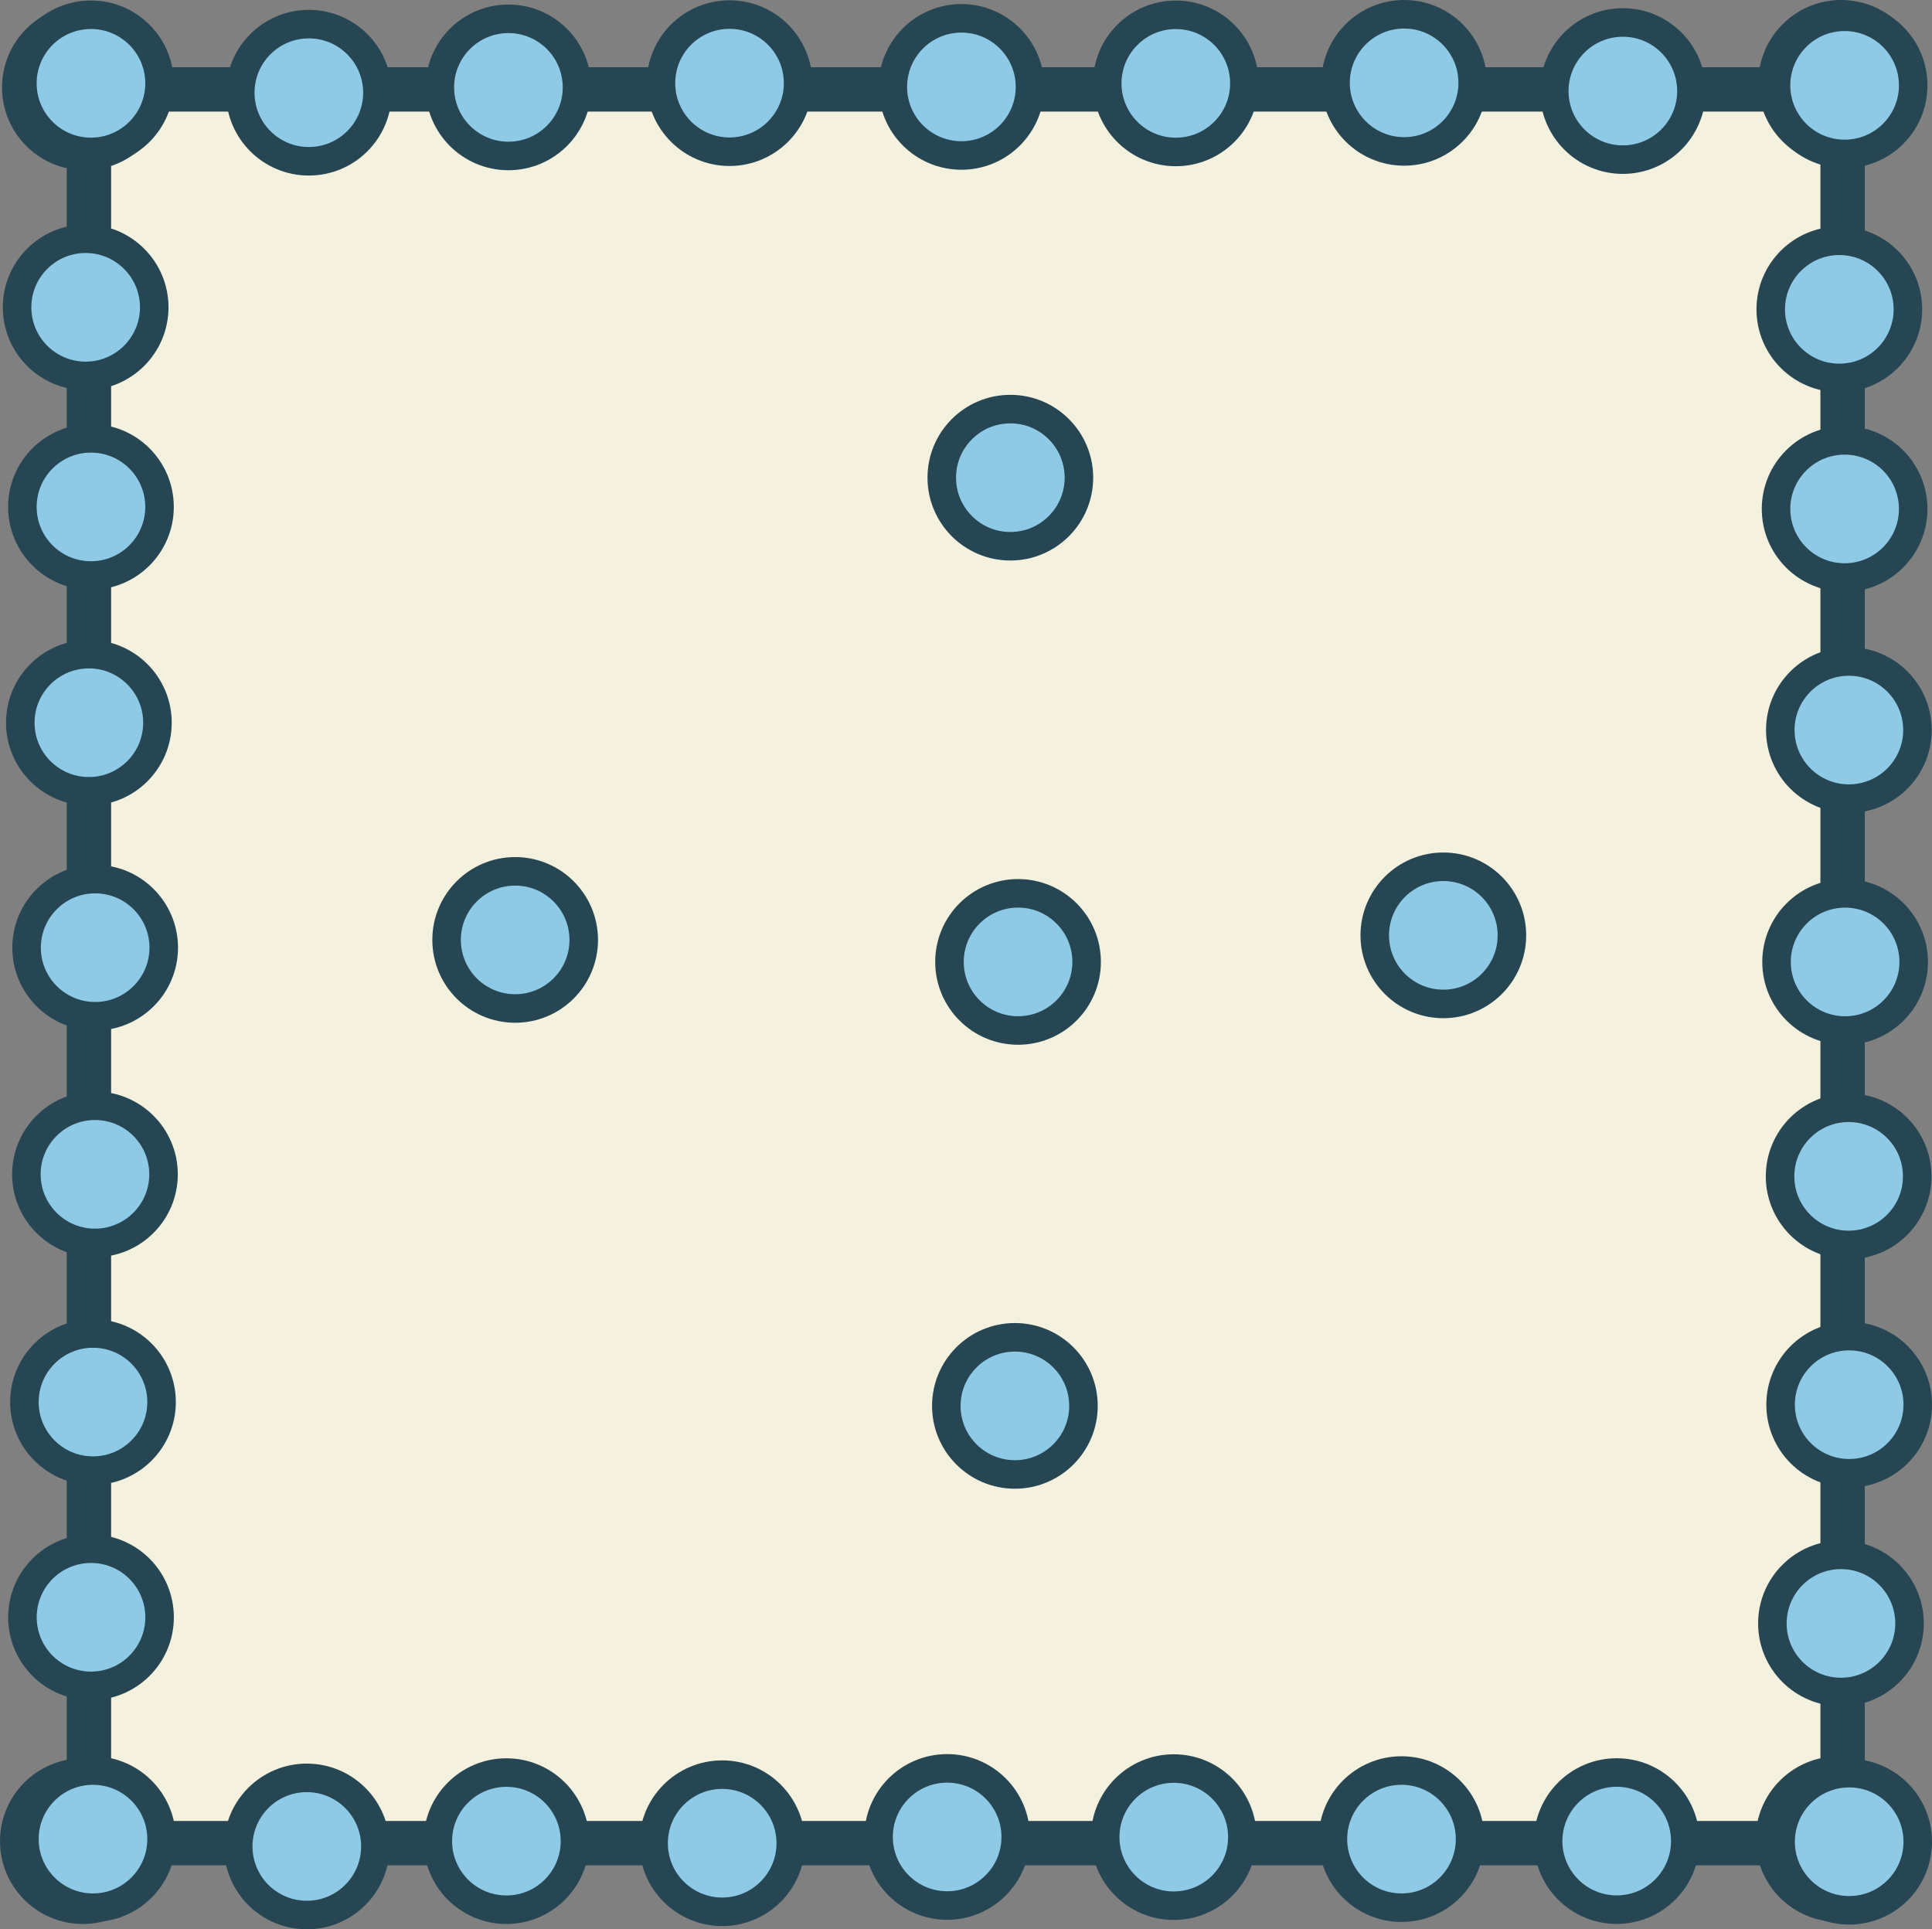 <?xml version="1.0" encoding="UTF-8" standalone="no"?>
<!-- Created with Inkscape (http://www.inkscape.org/) -->

<svg
   xmlns:dc="http://purl.org/dc/elements/1.1/"
   xmlns:cc="http://creativecommons.org/ns#"
   xmlns:rdf="http://www.w3.org/1999/02/22-rdf-syntax-ns#"
   xmlns:svg="http://www.w3.org/2000/svg"
   xmlns="http://www.w3.org/2000/svg"
   xmlns:sodipodi="http://sodipodi.sourceforge.net/DTD/sodipodi-0.dtd"
   xmlns:inkscape="http://www.inkscape.org/namespaces/inkscape"
   width="139.911mm"
   height="139.707mm"
   viewBox="0 0 139.911 139.707"
   version="1.1"
   id="svg1835"
   inkscape:version="0.92.4 (5da689c313, 2019-01-14)"
   sodipodi:docname="sparse_grid.svg">
  <rect x="0" y="0" width="139.911" height="139.707" fill="#808080" stroke="none"/>
  <defs
     id="defs1829" />
  <sodipodi:namedview
     id="base"
     pagecolor="#ffffff"
     bordercolor="#666666"
     borderopacity="1.0"
     inkscape:pageopacity="0.0"
     inkscape:pageshadow="2"
     inkscape:zoom="0.35"
     inkscape:cx="-237.16721"
     inkscape:cy="229.72796"
     inkscape:document-units="mm"
     inkscape:current-layer="layer1"
     showgrid="false"
     inkscape:window-width="1920"
     inkscape:window-height="1057"
     inkscape:window-x="1912"
     inkscape:window-y="-8"
     inkscape:window-maximized="1" />
  <g
     inkscape:label="Layer 1"
     inkscape:groupmode="layer"
     id="layer1"
     transform="translate(-35.914,-69.908)">
    <rect
       style="fill:#f4f1de;fill-opacity:1;stroke:#264653;stroke-width:3.212;stroke-miterlimit:4;stroke-dasharray:none;stroke-dashoffset:0;stroke-opacity:1;paint-order:stroke fill markers"
       id="rect815-4"
       width="126.996"
       height="126.996"
       x="42.354"
       y="76.383" />
    <circle
       style="fill:#8ecae6;fill-opacity:1;stroke:#264653;stroke-width:2.066;stroke-miterlimit:4;stroke-dasharray:none;stroke-dashoffset:0;stroke-opacity:1;paint-order:stroke fill markers"
       id="path817-9-4"
       cx="169.246"
       cy="75.907"
       r="4.966" />
    <circle
       style="fill:#8ecae6;fill-opacity:1;stroke:#264653;stroke-width:2.066;stroke-miterlimit:4;stroke-dasharray:none;stroke-dashoffset:0;stroke-opacity:1;paint-order:stroke fill markers"
       id="path817-9-8-5"
       cx="42.06"
       cy="76.236"
       r="4.966" />
    <circle
       style="fill:#8ecae6;fill-opacity:1;stroke:#264653;stroke-width:2.066;stroke-miterlimit:4;stroke-dasharray:none;stroke-dashoffset:0;stroke-opacity:1;paint-order:stroke fill markers"
       id="path817-9-8-4-60"
       cx="41.913"
       cy="203.233"
       r="4.966" />
    <circle
       style="fill:#8ecae6;fill-opacity:1;stroke:#264653;stroke-width:2.066;stroke-miterlimit:4;stroke-dasharray:none;stroke-dashoffset:0;stroke-opacity:1;paint-order:stroke fill markers"
       id="path817-9-8-4-2-8"
       cx="169.056"
       cy="203.086"
       r="4.966" />
    <circle
       style="fill:#8ecae6;fill-opacity:1;stroke:#264653;stroke-width:2.066;stroke-miterlimit:4;stroke-dasharray:none;stroke-dashoffset:0;stroke-opacity:1;paint-order:stroke fill markers"
       id="path817-9-8-7-6"
       cx="105.537"
       cy="76.201"
       r="4.966" />
    <circle
       style="fill:#8ecae6;fill-opacity:1;stroke:#264653;stroke-width:2.066;stroke-miterlimit:4;stroke-dasharray:none;stroke-dashoffset:0;stroke-opacity:1;paint-order:stroke fill markers"
       id="path817-9-8-4-6-6"
       cx="104.504"
       cy="202.929"
       r="4.966" />
    <circle
       style="fill:#8ecae6;fill-opacity:1;stroke:#264653;stroke-width:2.066;stroke-miterlimit:4;stroke-dasharray:none;stroke-dashoffset:0;stroke-opacity:1;paint-order:stroke fill markers"
       id="path817-9-9-43"
       cx="137.597"
       cy="75.907"
       r="4.966" />
    <circle
       style="fill:#8ecae6;fill-opacity:1;stroke:#264653;stroke-width:2.066;stroke-miterlimit:4;stroke-dasharray:none;stroke-dashoffset:0;stroke-opacity:1;paint-order:stroke fill markers"
       id="path817-9-8-8-9"
       cx="72.733"
       cy="76.236"
       r="4.966" />
    <circle
       style="fill:#8ecae6;fill-opacity:1;stroke:#264653;stroke-width:2.066;stroke-miterlimit:4;stroke-dasharray:none;stroke-dashoffset:0;stroke-opacity:1;paint-order:stroke fill markers"
       id="path817-9-8-4-1-1"
       cx="72.586"
       cy="203.233"
       r="4.966" />
    <circle
       style="fill:#8ecae6;fill-opacity:1;stroke:#264653;stroke-width:2.066;stroke-miterlimit:4;stroke-dasharray:none;stroke-dashoffset:0;stroke-opacity:1;paint-order:stroke fill markers"
       id="path817-9-8-4-2-6-2"
       cx="137.407"
       cy="203.086"
       r="4.966" />
    <circle
       style="fill:#8ecae6;fill-opacity:1;stroke:#264653;stroke-width:2.066;stroke-miterlimit:4;stroke-dasharray:none;stroke-dashoffset:0;stroke-opacity:1;paint-order:stroke fill markers"
       id="path817-9-8-8-8-2"
       cx="58.279"
       cy="76.621"
       r="4.966" />
    <circle
       style="fill:#8ecae6;fill-opacity:1;stroke:#264653;stroke-width:2.066;stroke-miterlimit:4;stroke-dasharray:none;stroke-dashoffset:0;stroke-opacity:1;paint-order:stroke fill markers"
       id="path817-9-8-4-1-0-3"
       cx="58.132"
       cy="203.617"
       r="4.966" />
    <circle
       style="fill:#8ecae6;fill-opacity:1;stroke:#264653;stroke-width:2.066;stroke-miterlimit:4;stroke-dasharray:none;stroke-dashoffset:0;stroke-opacity:1;paint-order:stroke fill markers"
       id="path817-9-8-7-2-0-0"
       cx="88.745"
       cy="75.929"
       r="4.966" />
    <circle
       style="fill:#8ecae6;fill-opacity:1;stroke:#264653;stroke-width:2.066;stroke-miterlimit:4;stroke-dasharray:none;stroke-dashoffset:0;stroke-opacity:1;paint-order:stroke fill markers"
       id="path817-9-8-4-6-8-1-0"
       cx="88.213"
       cy="203.384"
       r="4.966" />
    <circle
       style="fill:#8ecae6;fill-opacity:1;stroke:#264653;stroke-width:2.066;stroke-miterlimit:4;stroke-dasharray:none;stroke-dashoffset:0;stroke-opacity:1;paint-order:stroke fill markers"
       id="path817-9-8-8-8-8-7"
       cx="121.063"
       cy="75.946"
       r="4.966" />
    <circle
       style="fill:#8ecae6;fill-opacity:1;stroke:#264653;stroke-width:2.066;stroke-miterlimit:4;stroke-dasharray:none;stroke-dashoffset:0;stroke-opacity:1;paint-order:stroke fill markers"
       id="path817-9-8-4-1-0-0-2"
       cx="120.916"
       cy="202.942"
       r="4.966" />
    <circle
       style="fill:#8ecae6;fill-opacity:1;stroke:#264653;stroke-width:2.066;stroke-miterlimit:4;stroke-dasharray:none;stroke-dashoffset:0;stroke-opacity:1;paint-order:stroke fill markers"
       id="path817-9-8-7-2-0-1-3"
       cx="153.437"
       cy="76.501"
       r="4.966" />
    <circle
       style="fill:#8ecae6;fill-opacity:1;stroke:#264653;stroke-width:2.066;stroke-miterlimit:4;stroke-dasharray:none;stroke-dashoffset:0;stroke-opacity:1;paint-order:stroke fill markers"
       id="path817-9-8-4-6-8-1-6-26"
       cx="152.992"
       cy="203.229"
       r="4.966" />
    <circle
       style="fill:#8ecae6;fill-opacity:1;stroke:#264653;stroke-width:2.066;stroke-miterlimit:4;stroke-dasharray:none;stroke-dashoffset:0;stroke-opacity:1;paint-order:stroke fill markers"
       id="path817-9-4-0"
       cx="203.276"
       cy="-169.827"
       transform="rotate(90)"
       r="4.966" />
    <circle
       style="fill:#8ecae6;fill-opacity:1;stroke:#264653;stroke-width:2.066;stroke-miterlimit:4;stroke-dasharray:none;stroke-dashoffset:0;stroke-opacity:1;paint-order:stroke fill markers"
       id="path817-9-8-5-5"
       cx="76.089"
       cy="-169.497"
       transform="rotate(90)"
       r="4.966" />
    <circle
       style="fill:#8ecae6;fill-opacity:1;stroke:#264653;stroke-width:2.066;stroke-miterlimit:4;stroke-dasharray:none;stroke-dashoffset:0;stroke-opacity:1;paint-order:stroke fill markers"
       id="path817-9-8-4-60-2"
       cx="75.942"
       cy="-42.501"
       transform="rotate(90)"
       r="4.966" />
    <circle
       style="fill:#8ecae6;fill-opacity:1;stroke:#264653;stroke-width:2.066;stroke-miterlimit:4;stroke-dasharray:none;stroke-dashoffset:0;stroke-opacity:1;paint-order:stroke fill markers"
       id="path817-9-8-4-2-8-1"
       cx="203.086"
       cy="-42.648"
       transform="rotate(90)"
       r="4.966" />
    <circle
       style="fill:#8ecae6;fill-opacity:1;stroke:#264653;stroke-width:2.066;stroke-miterlimit:4;stroke-dasharray:none;stroke-dashoffset:0;stroke-opacity:1;paint-order:stroke fill markers"
       id="path817-9-8-7-6-2"
       cx="139.567"
       cy="-169.533"
       transform="rotate(90)"
       r="4.966" />
    <circle
       style="fill:#8ecae6;fill-opacity:1;stroke:#264653;stroke-width:2.066;stroke-miterlimit:4;stroke-dasharray:none;stroke-dashoffset:0;stroke-opacity:1;paint-order:stroke fill markers"
       id="path817-9-8-4-6-6-5"
       cx="138.533"
       cy="-42.805"
       transform="rotate(90)"
       r="4.966" />
    <circle
       style="fill:#8ecae6;fill-opacity:1;stroke:#264653;stroke-width:2.066;stroke-miterlimit:4;stroke-dasharray:none;stroke-dashoffset:0;stroke-opacity:1;paint-order:stroke fill markers"
       id="path817-9-9-43-3"
       cx="171.627"
       cy="-169.827"
       transform="rotate(90)"
       r="4.966" />
    <circle
       style="fill:#8ecae6;fill-opacity:1;stroke:#264653;stroke-width:2.066;stroke-miterlimit:4;stroke-dasharray:none;stroke-dashoffset:0;stroke-opacity:1;paint-order:stroke fill markers"
       id="path817-9-8-8-9-6"
       cx="106.763"
       cy="-169.497"
       transform="rotate(90)"
       r="4.966" />
    <circle
       style="fill:#8ecae6;fill-opacity:1;stroke:#264653;stroke-width:2.066;stroke-miterlimit:4;stroke-dasharray:none;stroke-dashoffset:0;stroke-opacity:1;paint-order:stroke fill markers"
       id="path817-9-8-4-1-1-3"
       cx="106.616"
       cy="-42.501"
       transform="rotate(90)"
       r="4.966" />
    <circle
       style="fill:#8ecae6;fill-opacity:1;stroke:#264653;stroke-width:2.066;stroke-miterlimit:4;stroke-dasharray:none;stroke-dashoffset:0;stroke-opacity:1;paint-order:stroke fill markers"
       id="path817-9-8-4-2-6-2-6"
       cx="171.437"
       cy="-42.648"
       transform="rotate(90)"
       r="4.966" />
    <circle
       style="fill:#8ecae6;fill-opacity:1;stroke:#264653;stroke-width:2.066;stroke-miterlimit:4;stroke-dasharray:none;stroke-dashoffset:0;stroke-opacity:1;paint-order:stroke fill markers"
       id="path817-9-8-8-8-2-2"
       cx="92.309"
       cy="-169.113"
       transform="rotate(90)"
       r="4.966" />
    <circle
       style="fill:#8ecae6;fill-opacity:1;stroke:#264653;stroke-width:2.066;stroke-miterlimit:4;stroke-dasharray:none;stroke-dashoffset:0;stroke-opacity:1;paint-order:stroke fill markers"
       id="path817-9-8-4-1-0-3-9"
       cx="92.162"
       cy="-42.117"
       transform="rotate(90)"
       r="4.966" />
    <circle
       style="fill:#8ecae6;fill-opacity:1;stroke:#264653;stroke-width:2.066;stroke-miterlimit:4;stroke-dasharray:none;stroke-dashoffset:0;stroke-opacity:1;paint-order:stroke fill markers"
       id="path817-9-8-7-2-0-0-7"
       cx="122.774"
       cy="-169.805"
       transform="rotate(90)"
       r="4.966" />
    <circle
       style="fill:#8ecae6;fill-opacity:1;stroke:#264653;stroke-width:2.066;stroke-miterlimit:4;stroke-dasharray:none;stroke-dashoffset:0;stroke-opacity:1;paint-order:stroke fill markers"
       id="path817-9-8-4-6-8-1-0-8"
       cx="122.243"
       cy="-42.35"
       transform="rotate(90)"
       r="4.966" />
    <circle
       style="fill:#8ecae6;fill-opacity:1;stroke:#264653;stroke-width:2.066;stroke-miterlimit:4;stroke-dasharray:none;stroke-dashoffset:0;stroke-opacity:1;paint-order:stroke fill markers"
       id="path817-9-8-8-8-8-7-1"
       cx="155.093"
       cy="-169.788"
       transform="rotate(90)"
       r="4.966" />
    <circle
       style="fill:#8ecae6;fill-opacity:1;stroke:#264653;stroke-width:2.066;stroke-miterlimit:4;stroke-dasharray:none;stroke-dashoffset:0;stroke-opacity:1;paint-order:stroke fill markers"
       id="path817-9-8-4-1-0-0-2-1"
       cx="154.946"
       cy="-42.791"
       transform="rotate(90)"
       r="4.966" />
    <circle
       style="fill:#8ecae6;fill-opacity:1;stroke:#264653;stroke-width:2.066;stroke-miterlimit:4;stroke-dasharray:none;stroke-dashoffset:0;stroke-opacity:1;paint-order:stroke fill markers"
       id="path817-9-8-7-2-0-1-3-4"
       cx="187.467"
       cy="-169.232"
       transform="rotate(90)"
       r="4.966" />
    <circle
       style="fill:#8ecae6;fill-opacity:1;stroke:#264653;stroke-width:2.066;stroke-miterlimit:4;stroke-dasharray:none;stroke-dashoffset:0;stroke-opacity:1;paint-order:stroke fill markers"
       id="path817-9-8-4-6-8-1-6-26-9"
       cx="187.022"
       cy="-42.505"
       transform="rotate(90)"
       r="4.966" />
    <circle
       style="fill:#8ecae6;fill-opacity:1;stroke:#264653;stroke-width:2.066;stroke-miterlimit:4;stroke-dasharray:none;stroke-dashoffset:0;stroke-opacity:1;paint-order:stroke fill markers"
       id="path817-9-8-4-6-0-0"
       cx="109.639"
       cy="139.564"
       r="4.966" />
    <circle
       style="fill:#8ecae6;fill-opacity:1;stroke:#264653;stroke-width:2.066;stroke-miterlimit:4;stroke-dasharray:none;stroke-dashoffset:0;stroke-opacity:1;paint-order:stroke fill markers"
       id="path817-9-9-2-35-1"
       cx="171.714"
       cy="-109.41"
       transform="rotate(90)"
       r="4.966" />
    <circle
       style="fill:#8ecae6;fill-opacity:1;stroke:#264653;stroke-width:2.066;stroke-miterlimit:4;stroke-dasharray:none;stroke-dashoffset:0;stroke-opacity:1;paint-order:stroke fill markers"
       id="path817-9-8-8-0-3-0"
       cx="104.498"
       cy="-109.081"
       transform="rotate(90)"
       r="4.966" />
    <circle
       style="fill:#8ecae6;fill-opacity:1;stroke:#264653;stroke-width:2.066;stroke-miterlimit:4;stroke-dasharray:none;stroke-dashoffset:0;stroke-opacity:1;paint-order:stroke fill markers"
       id="path817-9-9-2-7"
       cx="140.437"
       cy="137.641"
       r="4.966" />
    <circle
       style="fill:#8ecae6;fill-opacity:1;stroke:#264653;stroke-width:2.066;stroke-miterlimit:4;stroke-dasharray:none;stroke-dashoffset:0;stroke-opacity:1;paint-order:stroke fill markers"
       id="path817-9-8-8-0-7"
       cx="73.221"
       cy="137.971"
       r="4.966" />
  </g>
</svg>
